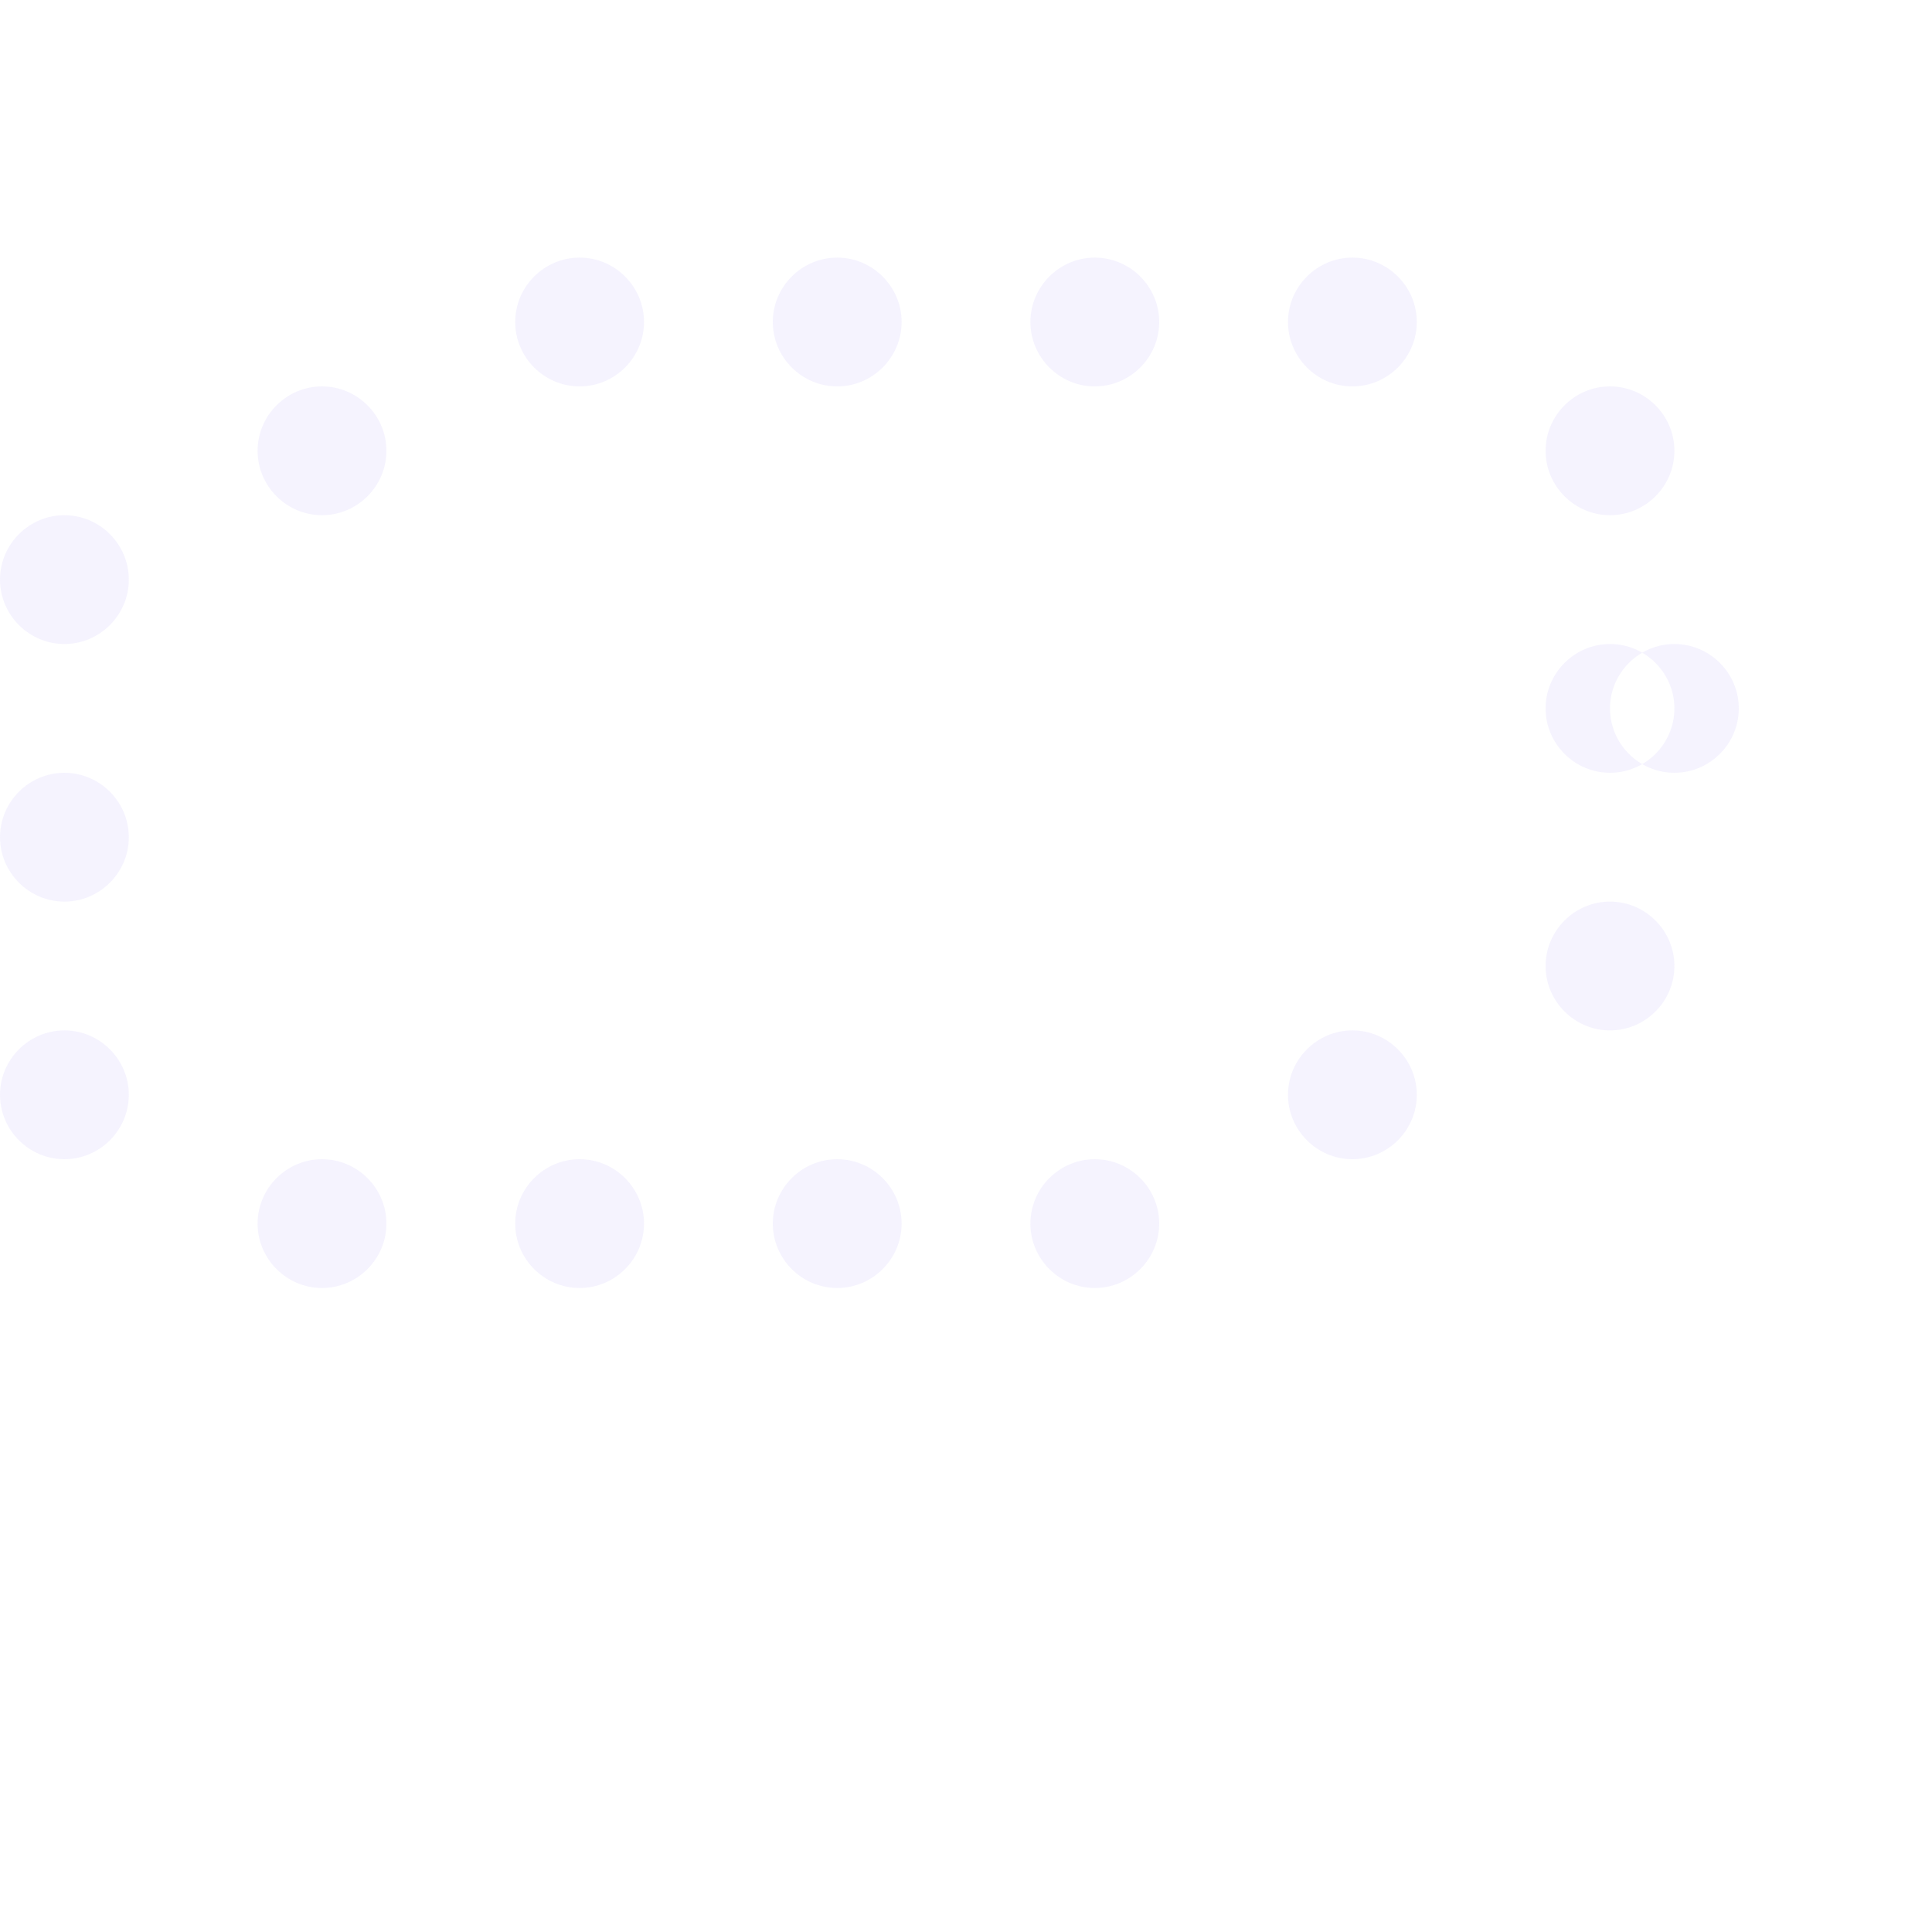 
<svg width="60" height="60" viewBox="0 0 60 60" xmlns="http://www.w3.org/2000/svg">
  <path d="M54 22c0 1.1-.9 2-2 2s-2-.9-2-2 .9-2 2-2 2 .9 2 2zm-2-8c0 1.1-.9 2-2 2s-2-.9-2-2 .9-2 2-2 2 .9 2 2zm-8-4c0 1.1-.9 2-2 2s-2-.9-2-2 .9-2 2-2 2 .9 2 2zm-8 0c0 1.1-.9 2-2 2s-2-.9-2-2 .9-2 2-2 2 .9 2 2zm-8 0c0 1.1-.9 2-2 2s-2-.9-2-2 .9-2 2-2 2 .9 2 2zm-8 0c0 1.1-.9 2-2 2s-2-.9-2-2 .9-2 2-2 2 .9 2 2zm-8 4c0 1.1-.9 2-2 2s-2-.9-2-2 .9-2 2-2 2 .9 2 2zm-8 4c0 1.1-.9 2-2 2s-2-.9-2-2 .9-2 2-2 2 .9 2 2zm0 8c0 1.1-.9 2-2 2s-2-.9-2-2 .9-2 2-2 2 .9 2 2zm0 8c0 1.1-.9 2-2 2s-2-.9-2-2 .9-2 2-2 2 .9 2 2zm8 4c0 1.1-.9 2-2 2s-2-.9-2-2 .9-2 2-2 2 .9 2 2zm8 0c0 1.1-.9 2-2 2s-2-.9-2-2 .9-2 2-2 2 .9 2 2zm8 0c0 1.1-.9 2-2 2s-2-.9-2-2 .9-2 2-2 2 .9 2 2zm8 0c0 1.1-.9 2-2 2s-2-.9-2-2 .9-2 2-2 2 .9 2 2zm8-4c0 1.1-.9 2-2 2s-2-.9-2-2 .9-2 2-2 2 .9 2 2zm8-4c0 1.1-.9 2-2 2s-2-.9-2-2 .9-2 2-2 2 .9 2 2zm0-8c0 1.1-.9 2-2 2s-2-.9-2-2 .9-2 2-2 2 .9 2 2z" fill="#9b87f5" fill-rule="evenodd" fill-opacity=".1"></path>
</svg>

